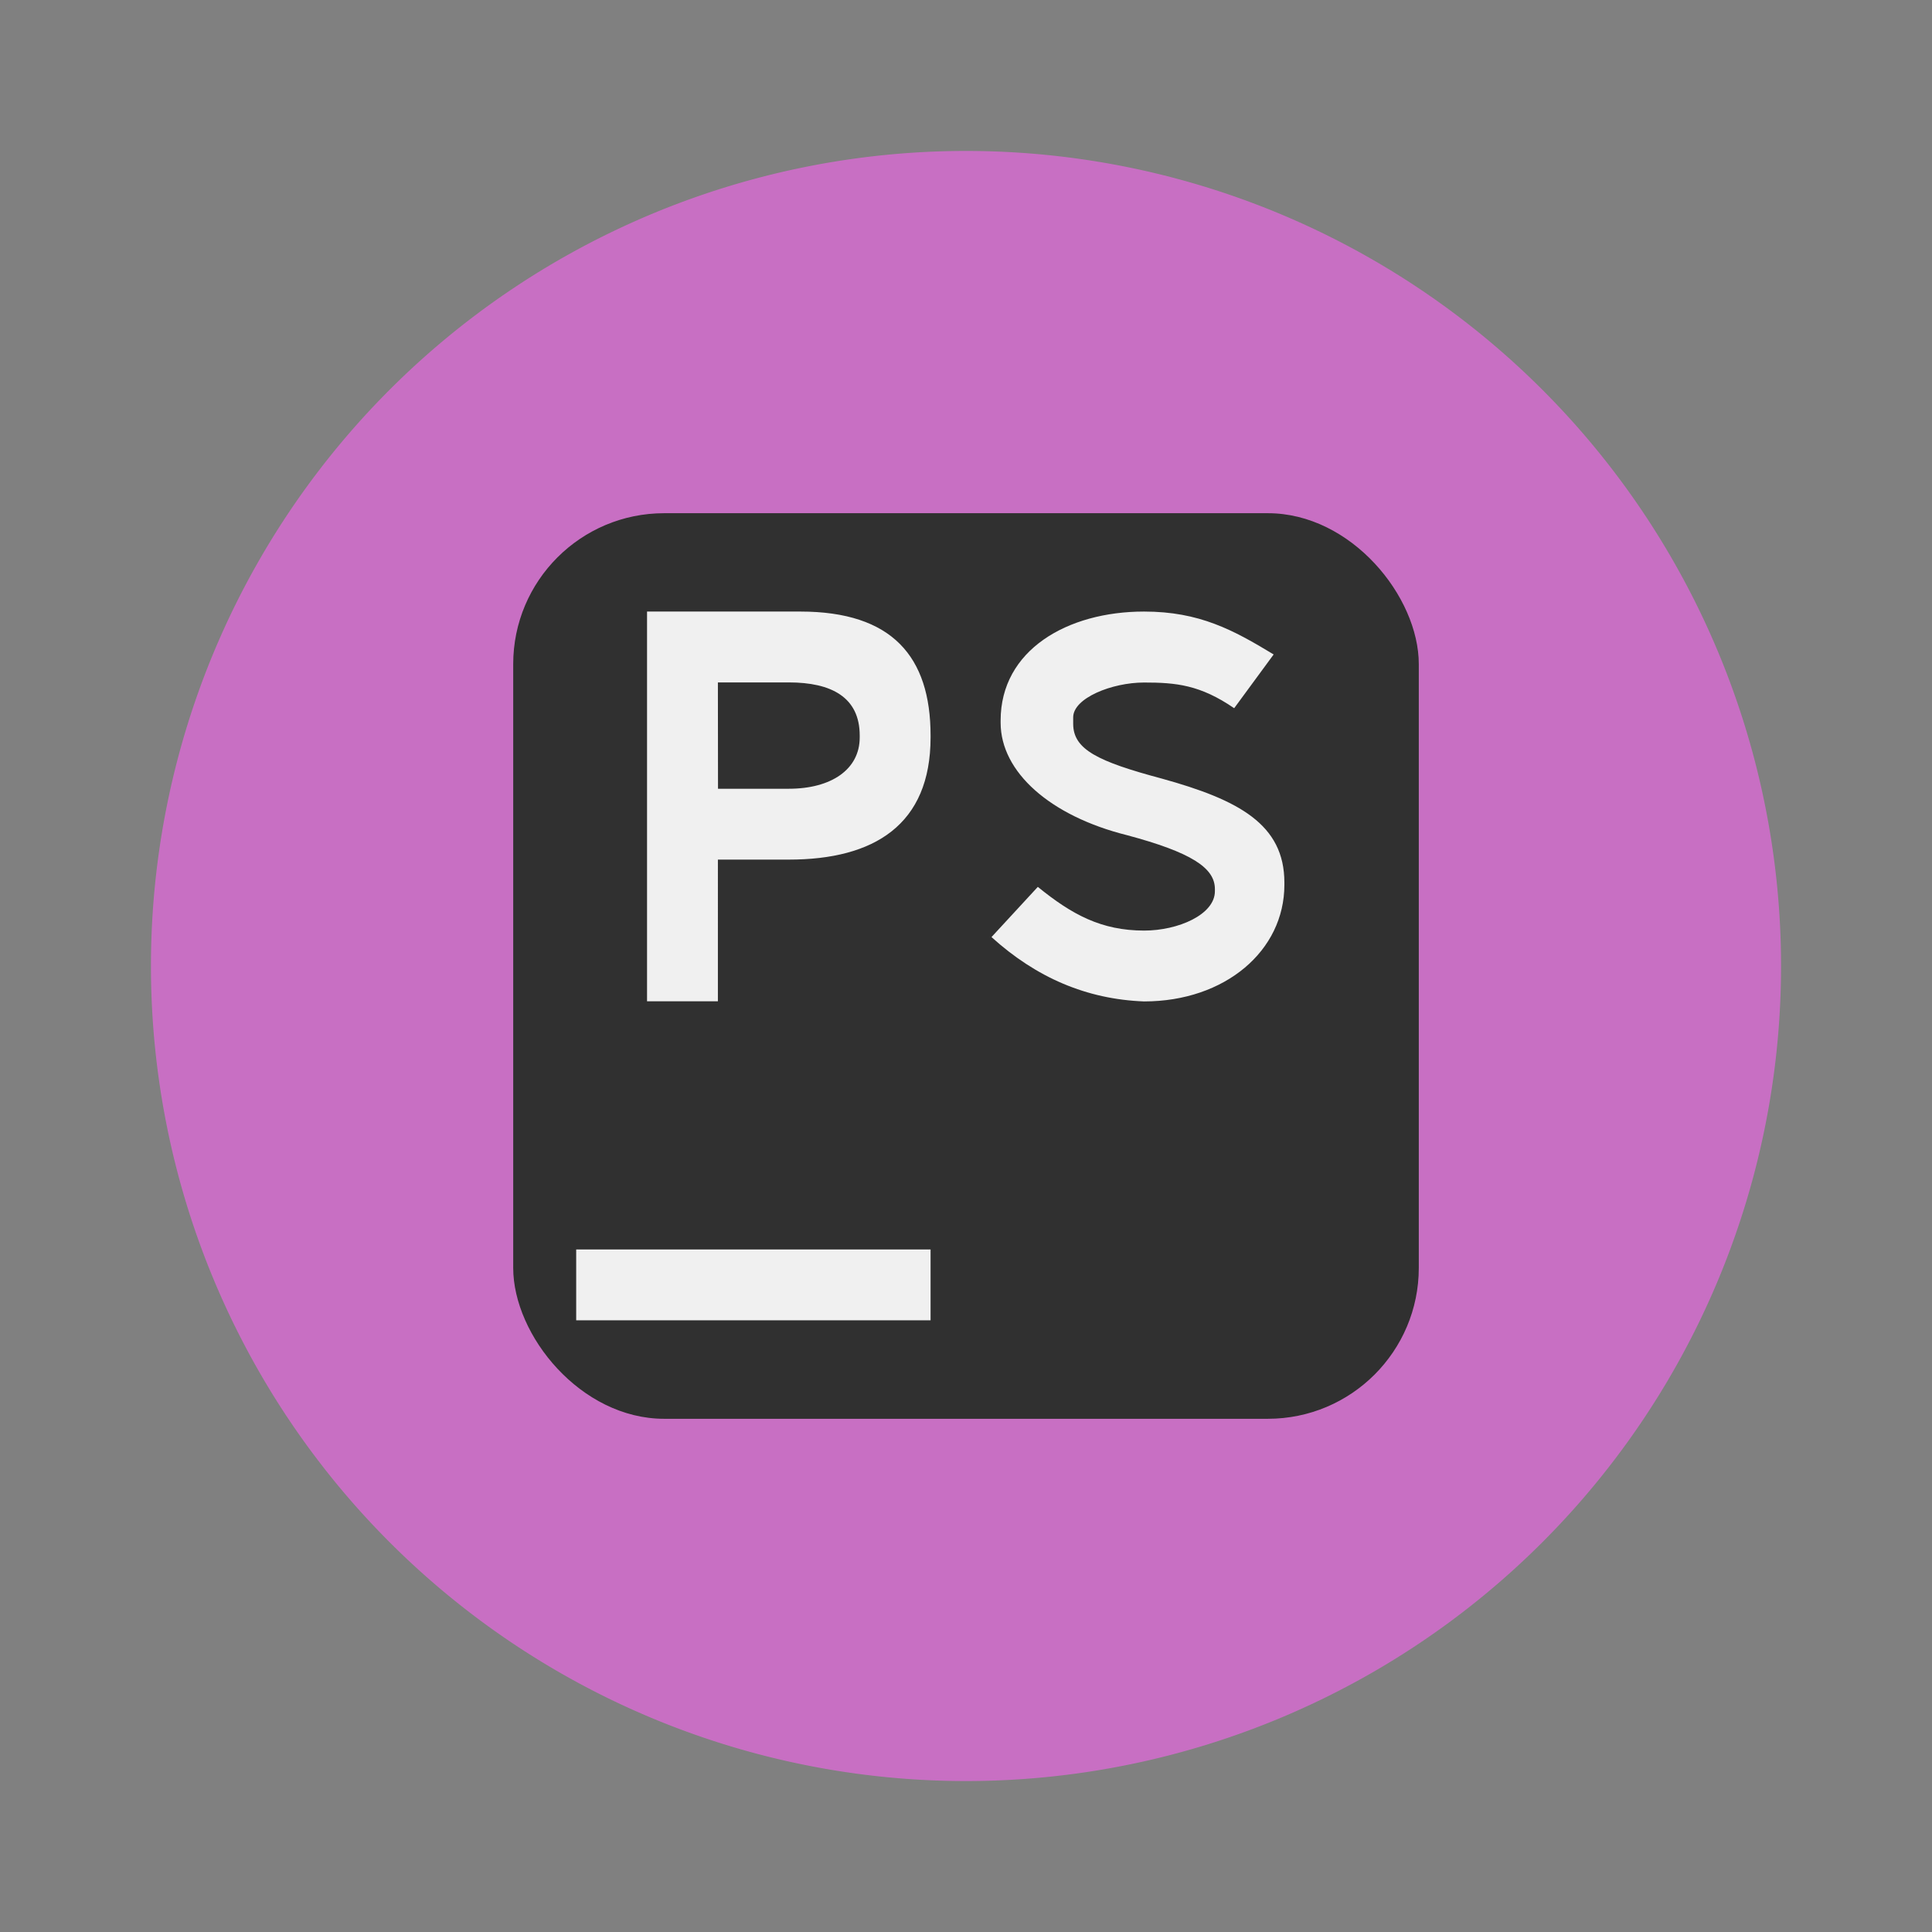 <svg width="64" height="64" viewBox="0 0 16.933 16.933" xmlns="http://www.w3.org/2000/svg"><rect x="0" y="0" width="16.933" height="16.933" fill="#808080" stroke="none"/><path d="M15.61 8.466a7.144 7.144 0 0 1-7.144 7.144 7.144 7.144 0 0 1-7.143-7.144 7.144 7.144 0 0 1 7.143-7.143 7.144 7.144 0 0 1 7.144 7.143z" fill="#c86fc3"/><rect x="4.498" y="4.498" width="7.937" height="7.937" rx="1.323" ry="1.323" fill="#303030" style="paint-order:markers stroke fill"/><path d="M5.05 10.951h3.106v.621H5.05zM5.671 5.36v3.416h.621V7.534h.622c.747 0 1.242-.305 1.242-1.071v-.016c0-.692-.337-1.087-1.141-1.087zm4.356 0c-.673 0-1.257.338-1.257.955v.019c0 .433.435.818 1.108.986.56.15.77.285.77.472v.019c0 .205-.322.345-.62.345-.375 0-.633-.14-.932-.383l-.406.44c.392.355.833.545 1.337.564.71 0 1.23-.444 1.23-1.022v-.02c0-.511-.402-.725-1.074-.911-.561-.15-.777-.255-.777-.48v-.057c0-.169.34-.305.621-.305.28 0 .491.02.79.225l.346-.471c-.353-.214-.65-.376-1.136-.376zm-3.735.621h.621c.374 0 .622.13.622.466v.016c0 .28-.248.45-.622.45h-.62z" fill="#f0f0f0"/></svg>